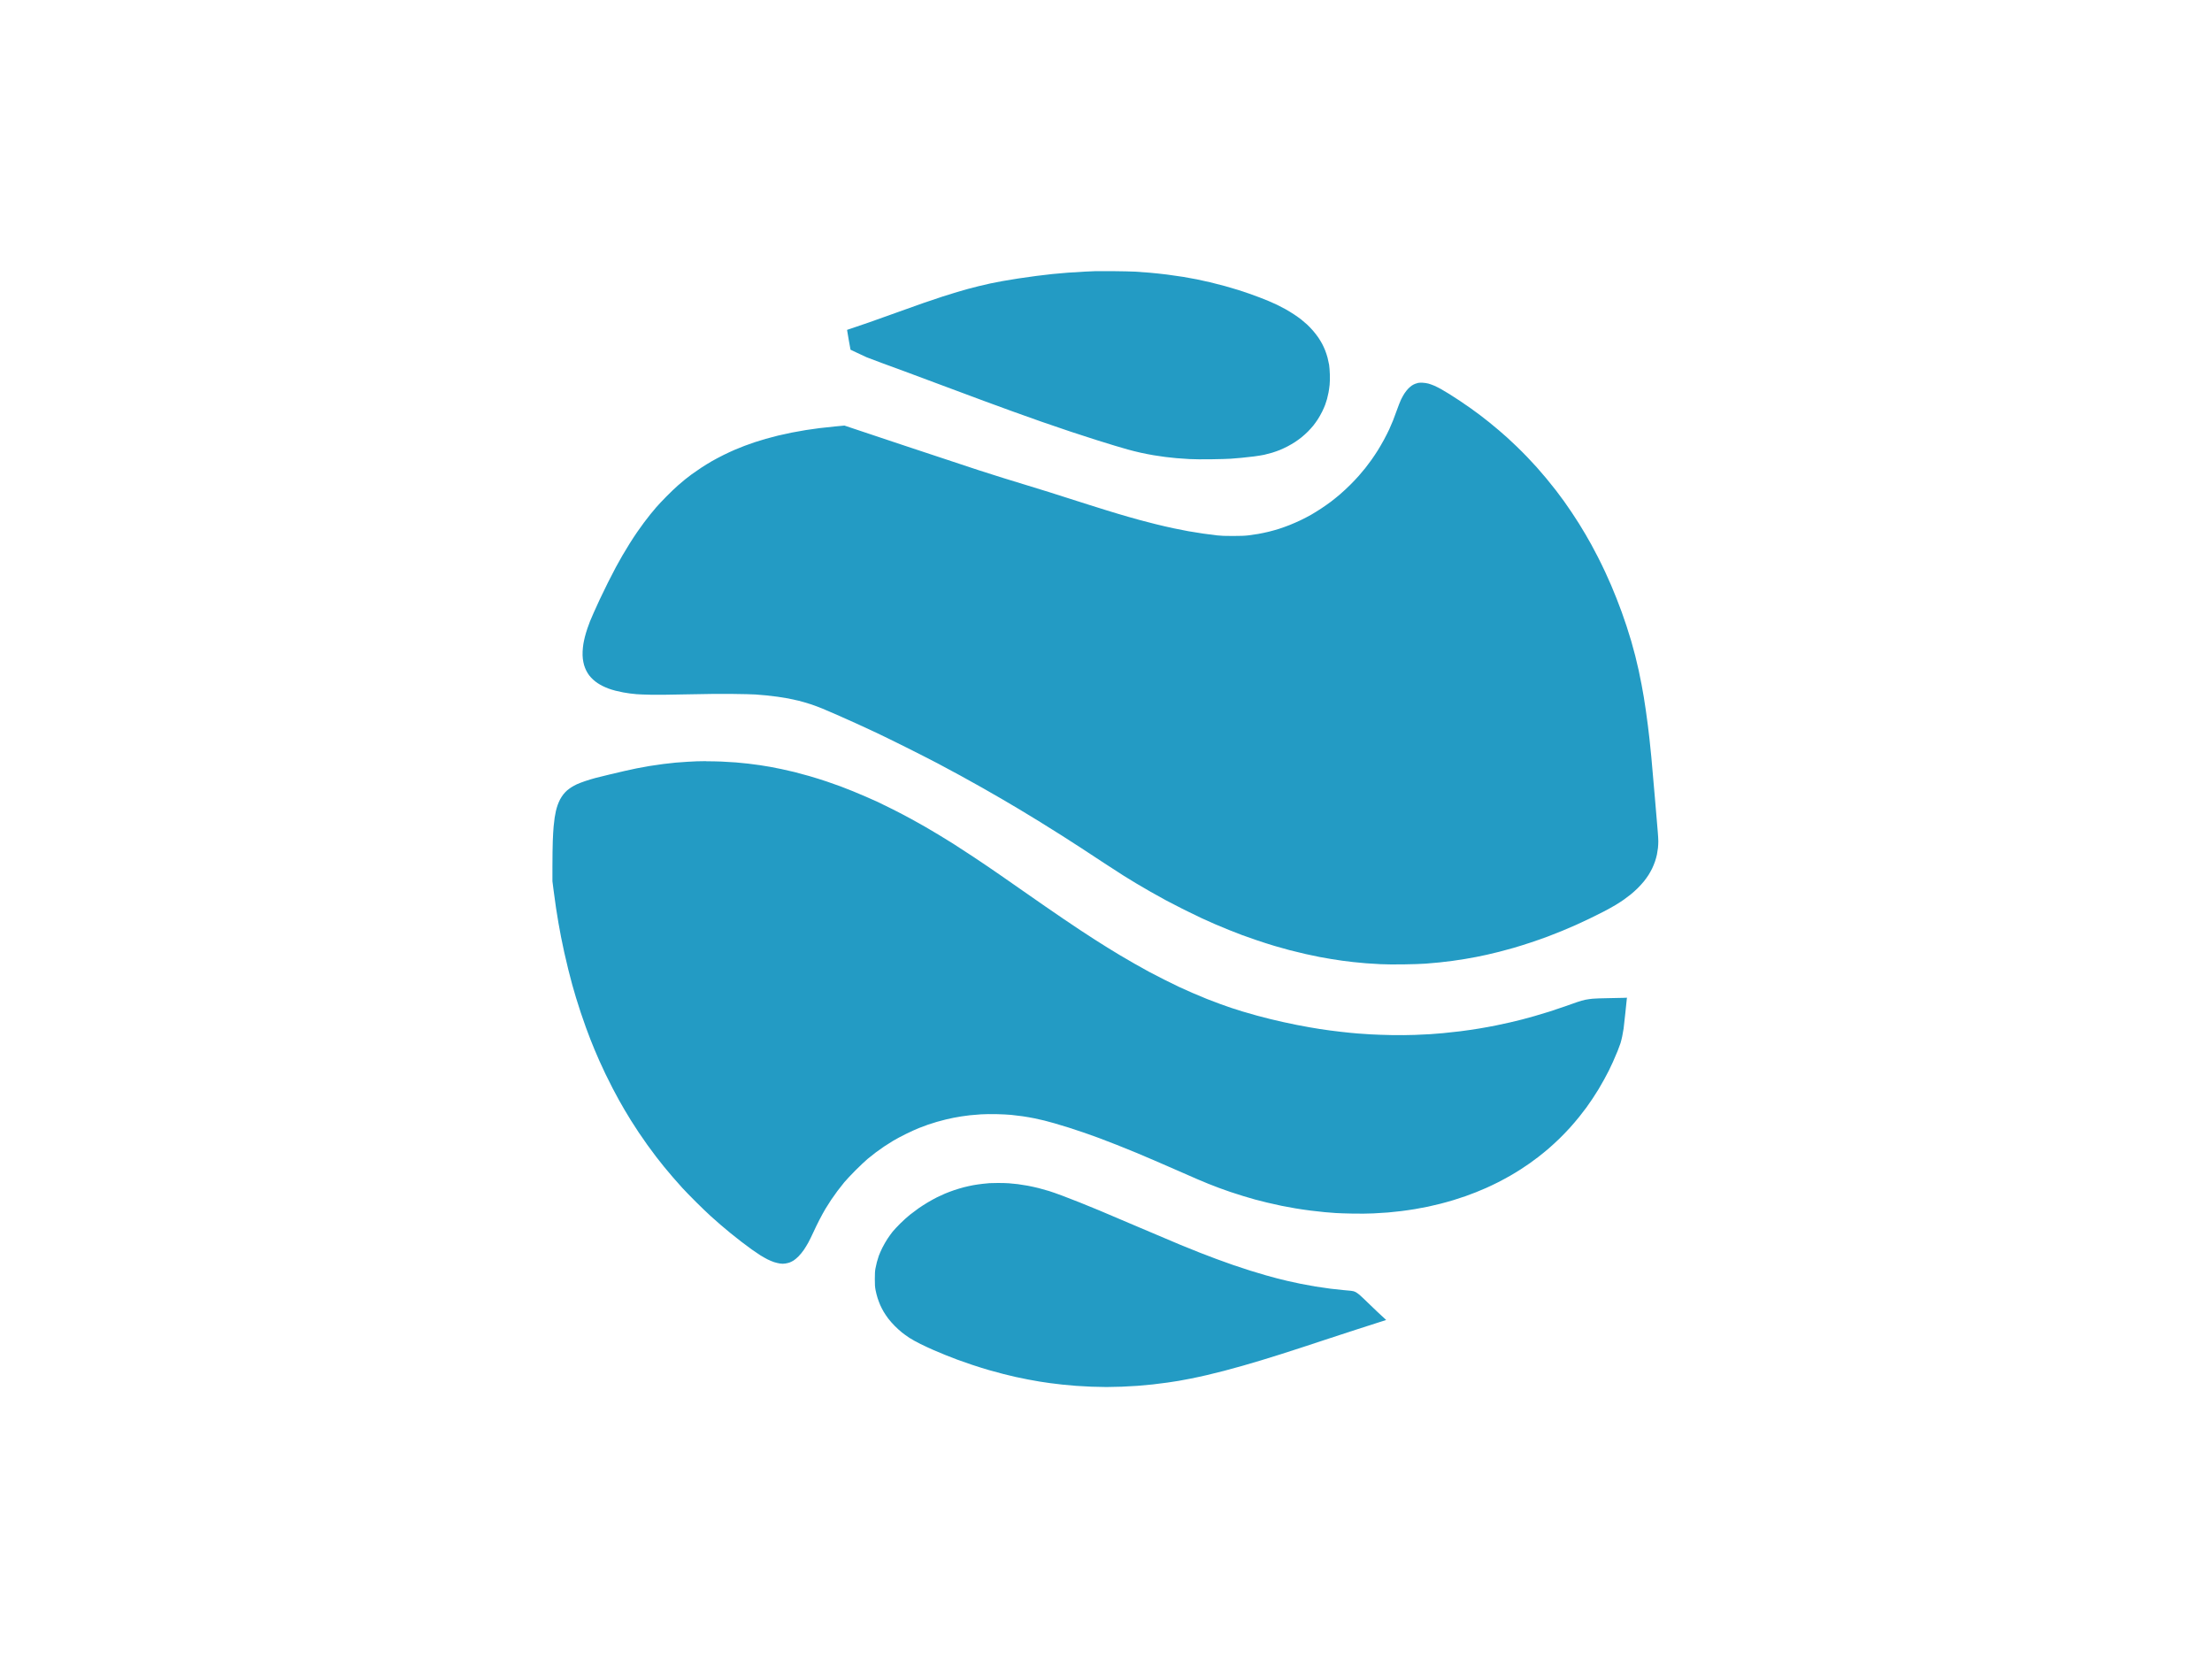 <?xml version="1.0" encoding="UTF-8" standalone="no"?>
<svg
   xmlns:dc="http://purl.org/dc/elements/1.1/"
   xmlns:cc="http://creativecommons.org/ns#"
   xmlns:rdf="http://www.w3.org/1999/02/22-rdf-syntax-ns#"
   xmlns:svg="http://www.w3.org/2000/svg"
   xmlns="http://www.w3.org/2000/svg"
   id="svg4"
   xml:space="preserve"
   viewBox="0 0 1024 768"
   y="0px"
   x="0px"
   version="1.1"><defs
     id="defs8" /><g
     transform="matrix(3.789,0,0,3.789,-1523.7,-1071)"
     id="logo-group"><path
       style="fill:#239bc4;stroke-width:0.75"
       d="m 538.17,315.79 c -1.009,-0.008 -1.994,-0.009 -2.189,-8.4e-4 -0.195,0.008 -0.795,0.034 -1.334,0.059 -0.539,0.025 -1.468,0.083 -2.064,0.128 -0.596,0.046 -1.441,0.121 -1.877,0.166 -0.436,0.045 -1.308,0.148 -1.939,0.229 -0.63,0.081 -1.635,0.222 -2.231,0.315 -0.596,0.093 -1.448,0.233 -1.892,0.312 -0.445,0.079 -1.12,0.21 -1.501,0.292 -0.381,0.081 -1.031,0.232 -1.444,0.335 -0.413,0.102 -0.995,0.253 -1.293,0.334 -0.298,0.081 -0.889,0.25 -1.314,0.376 -0.424,0.126 -1.241,0.379 -1.814,0.564 -0.573,0.185 -1.624,0.539 -2.335,0.787 -0.711,0.248 -2.212,0.783 -3.336,1.189 -1.124,0.406 -2.578,0.925 -3.232,1.154 -0.653,0.229 -1.535,0.531 -1.96,0.67 -0.424,0.139 -0.778,0.258 -0.786,0.264 -0.008,0.006 0.083,0.553 0.204,1.216 l 0.219,1.205 0.817,0.39 c 0.45,0.215 0.977,0.459 1.172,0.544 0.195,0.085 1.002,0.389 1.793,0.677 0.791,0.288 2.02,0.739 2.731,1.002 0.711,0.264 2.86,1.065 4.775,1.78 1.915,0.716 4.167,1.554 5.004,1.864 0.837,0.31 2.376,0.872 3.419,1.251 1.044,0.378 2.676,0.96 3.628,1.293 0.952,0.333 2.538,0.874 3.524,1.203 0.986,0.328 2.422,0.794 3.19,1.035 0.769,0.241 1.772,0.551 2.231,0.689 0.459,0.138 1.168,0.345 1.577,0.461 0.408,0.116 1.121,0.294 1.585,0.397 0.463,0.103 1.18,0.243 1.593,0.311 0.413,0.069 1.051,0.163 1.418,0.209 0.367,0.047 0.977,0.113 1.355,0.146 0.379,0.034 1.101,0.084 1.605,0.111 0.583,0.031 1.564,0.04 2.69,0.024 0.975,-0.013 2.035,-0.044 2.356,-0.068 0.321,-0.024 0.903,-0.073 1.293,-0.108 0.39,-0.035 1.071,-0.11 1.514,-0.167 0.443,-0.057 1.015,-0.149 1.272,-0.204 0.257,-0.056 0.692,-0.17 0.967,-0.253 0.275,-0.084 0.707,-0.236 0.959,-0.339 0.252,-0.103 0.671,-0.299 0.93,-0.435 0.26,-0.136 0.654,-0.364 0.876,-0.508 0.222,-0.143 0.592,-0.41 0.821,-0.593 0.229,-0.183 0.589,-0.506 0.799,-0.72 0.211,-0.213 0.5,-0.533 0.643,-0.711 0.143,-0.178 0.39,-0.52 0.548,-0.761 0.158,-0.241 0.397,-0.663 0.533,-0.938 0.136,-0.275 0.304,-0.657 0.374,-0.849 0.07,-0.192 0.173,-0.511 0.229,-0.709 0.055,-0.198 0.138,-0.558 0.183,-0.798 0.046,-0.241 0.106,-0.662 0.134,-0.936 0.031,-0.311 0.042,-0.79 0.027,-1.272 -0.013,-0.425 -0.054,-0.952 -0.09,-1.17 -0.037,-0.218 -0.121,-0.603 -0.186,-0.855 -0.066,-0.253 -0.198,-0.656 -0.293,-0.897 -0.096,-0.241 -0.258,-0.597 -0.362,-0.792 -0.104,-0.195 -0.307,-0.533 -0.452,-0.751 -0.145,-0.218 -0.445,-0.607 -0.666,-0.865 -0.222,-0.258 -0.568,-0.615 -0.768,-0.796 -0.201,-0.18 -0.511,-0.443 -0.689,-0.585 -0.178,-0.141 -0.562,-0.415 -0.852,-0.608 -0.291,-0.193 -0.772,-0.487 -1.07,-0.653 -0.298,-0.166 -0.768,-0.41 -1.043,-0.541 -0.276,-0.131 -0.733,-0.335 -1.016,-0.454 -0.283,-0.118 -0.789,-0.319 -1.125,-0.447 -0.336,-0.128 -0.902,-0.334 -1.257,-0.459 -0.355,-0.125 -0.965,-0.327 -1.355,-0.45 -0.39,-0.123 -1.113,-0.335 -1.605,-0.472 -0.493,-0.137 -1.3,-0.344 -1.793,-0.46 -0.493,-0.116 -1.234,-0.279 -1.647,-0.361 -0.413,-0.083 -1.145,-0.215 -1.626,-0.295 -0.482,-0.08 -1.382,-0.209 -2.002,-0.288 -0.619,-0.078 -1.585,-0.181 -2.148,-0.228 -0.562,-0.047 -1.369,-0.104 -1.793,-0.128 -0.424,-0.023 -1.597,-0.049 -2.606,-0.058 z m 37.78,13.631 c -0.206,-0.009 -0.45,-8.2e-4 -0.542,0.019 -0.092,0.02 -0.262,0.073 -0.379,0.117 -0.117,0.045 -0.301,0.142 -0.41,0.217 -0.108,0.075 -0.299,0.24 -0.425,0.367 -0.125,0.127 -0.33,0.386 -0.456,0.575 -0.126,0.189 -0.32,0.538 -0.432,0.776 -0.111,0.238 -0.329,0.789 -0.482,1.225 -0.154,0.436 -0.372,1.022 -0.484,1.303 -0.112,0.281 -0.321,0.766 -0.463,1.079 -0.143,0.313 -0.44,0.899 -0.66,1.304 -0.22,0.404 -0.564,0.994 -0.763,1.311 -0.199,0.317 -0.538,0.823 -0.753,1.126 -0.215,0.303 -0.556,0.757 -0.758,1.009 -0.202,0.252 -0.557,0.674 -0.788,0.938 -0.231,0.264 -0.701,0.761 -1.046,1.105 -0.344,0.344 -0.904,0.865 -1.244,1.156 -0.34,0.291 -0.847,0.701 -1.126,0.911 -0.279,0.21 -0.798,0.574 -1.154,0.81 -0.355,0.236 -0.899,0.575 -1.209,0.753 -0.31,0.178 -0.882,0.478 -1.272,0.667 -0.39,0.188 -1.019,0.465 -1.397,0.615 -0.378,0.149 -0.957,0.358 -1.286,0.463 -0.329,0.105 -0.902,0.266 -1.272,0.357 -0.37,0.091 -0.945,0.212 -1.278,0.269 -0.332,0.057 -0.877,0.137 -1.209,0.177 -0.45,0.054 -0.936,0.073 -1.897,0.074 -0.984,0.001 -1.452,-0.016 -1.96,-0.074 -0.367,-0.041 -1.118,-0.14 -1.668,-0.218 -0.55,-0.078 -1.366,-0.209 -1.812,-0.29 -0.446,-0.081 -1.262,-0.243 -1.814,-0.359 -0.552,-0.116 -1.519,-0.339 -2.15,-0.497 -0.63,-0.157 -1.466,-0.372 -1.856,-0.478 -0.39,-0.106 -1.037,-0.286 -1.439,-0.402 -0.401,-0.115 -1.011,-0.293 -1.355,-0.397 -0.344,-0.103 -0.963,-0.291 -1.376,-0.418 -0.413,-0.127 -1.332,-0.414 -2.043,-0.64 -0.711,-0.225 -1.968,-0.625 -2.794,-0.889 -0.827,-0.266 -1.831,-0.584 -2.233,-0.712 -0.401,-0.127 -1.593,-0.493 -2.647,-0.815 -1.055,-0.321 -2.406,-0.736 -3.002,-0.922 -0.596,-0.187 -1.901,-0.602 -2.899,-0.922 -0.998,-0.32 -5.098,-1.679 -9.111,-3.019 l -7.298,-2.437 -1.099,0.103 c -0.604,0.057 -1.477,0.151 -1.939,0.209 -0.462,0.058 -1.206,0.163 -1.653,0.233 -0.447,0.07 -1.226,0.209 -1.731,0.309 -0.505,0.1 -1.268,0.267 -1.697,0.371 -0.429,0.104 -1.104,0.282 -1.501,0.397 -0.397,0.114 -1.003,0.301 -1.347,0.414 -0.344,0.114 -0.897,0.31 -1.23,0.437 -0.332,0.126 -0.877,0.345 -1.209,0.487 -0.332,0.142 -0.942,0.425 -1.355,0.629 -0.413,0.204 -1.051,0.542 -1.418,0.751 -0.367,0.209 -0.986,0.591 -1.376,0.85 -0.39,0.259 -0.906,0.616 -1.147,0.796 -0.241,0.179 -0.588,0.447 -0.771,0.594 -0.183,0.148 -0.587,0.49 -0.897,0.76 -0.309,0.271 -0.939,0.874 -1.398,1.341 -0.46,0.467 -1.005,1.045 -1.212,1.286 -0.207,0.241 -0.543,0.644 -0.746,0.895 -0.203,0.252 -0.551,0.702 -0.773,1.001 -0.222,0.299 -0.593,0.815 -0.823,1.148 -0.231,0.332 -0.643,0.961 -0.916,1.397 -0.274,0.436 -0.676,1.102 -0.895,1.48 -0.219,0.378 -0.576,1.016 -0.794,1.418 -0.218,0.401 -0.661,1.258 -0.983,1.905 -0.323,0.646 -0.774,1.575 -1.001,2.064 -0.227,0.489 -0.555,1.21 -0.728,1.601 -0.173,0.392 -0.375,0.861 -0.448,1.042 -0.073,0.182 -0.216,0.575 -0.318,0.873 -0.102,0.298 -0.24,0.758 -0.306,1.022 -0.066,0.264 -0.151,0.658 -0.186,0.876 -0.036,0.218 -0.077,0.623 -0.091,0.9 -0.016,0.312 -0.005,0.661 0.027,0.917 0.028,0.227 0.097,0.569 0.152,0.759 0.055,0.19 0.173,0.49 0.262,0.667 0.089,0.177 0.249,0.439 0.357,0.581 0.107,0.143 0.32,0.374 0.473,0.514 0.153,0.14 0.4,0.336 0.55,0.435 0.15,0.099 0.425,0.257 0.611,0.351 0.187,0.094 0.506,0.234 0.709,0.311 0.203,0.078 0.595,0.198 0.87,0.269 0.275,0.07 0.707,0.166 0.959,0.211 0.252,0.045 0.618,0.103 0.813,0.128 0.195,0.025 0.561,0.064 0.813,0.087 0.252,0.022 1.04,0.053 1.751,0.067 0.807,0.016 2.506,-0.002 4.52,-0.048 2.245,-0.051 3.901,-0.066 5.442,-0.05 1.218,0.013 2.487,0.043 2.819,0.068 0.333,0.024 0.914,0.073 1.293,0.109 0.379,0.035 1.011,0.111 1.407,0.167 0.395,0.057 0.977,0.151 1.293,0.208 0.316,0.058 0.884,0.182 1.262,0.275 0.379,0.093 1.045,0.287 1.48,0.431 0.436,0.144 1.084,0.384 1.44,0.534 0.356,0.149 1.163,0.497 1.793,0.772 0.63,0.275 1.681,0.744 2.334,1.041 0.654,0.297 1.742,0.8 2.419,1.118 0.676,0.318 2.347,1.135 3.711,1.817 1.364,0.681 3.091,1.561 3.836,1.954 0.746,0.394 1.974,1.054 2.731,1.468 0.757,0.414 1.958,1.082 2.669,1.484 0.711,0.402 1.79,1.022 2.398,1.376 0.608,0.355 1.546,0.908 2.085,1.23 0.539,0.322 1.637,0.988 2.439,1.481 0.803,0.493 2.07,1.284 2.815,1.759 0.746,0.474 1.843,1.181 2.439,1.571 0.596,0.39 1.826,1.196 2.731,1.793 0.906,0.596 1.995,1.299 2.419,1.564 0.425,0.264 1.105,0.68 1.512,0.925 0.407,0.245 1.196,0.705 1.754,1.023 0.558,0.318 1.407,0.79 1.887,1.049 0.48,0.259 1.464,0.766 2.186,1.128 0.723,0.362 1.7,0.836 2.172,1.053 0.472,0.218 1.213,0.55 1.647,0.737 0.434,0.188 1.202,0.507 1.706,0.709 0.505,0.202 1.227,0.483 1.605,0.625 0.378,0.141 1.214,0.435 1.856,0.651 0.642,0.217 1.58,0.517 2.085,0.666 0.505,0.149 1.338,0.383 1.853,0.519 0.515,0.136 1.397,0.35 1.96,0.476 0.563,0.126 1.325,0.286 1.692,0.357 0.367,0.07 1.005,0.183 1.418,0.25 0.413,0.067 1.023,0.16 1.355,0.206 0.333,0.046 0.942,0.121 1.355,0.167 0.413,0.046 1.107,0.112 1.543,0.146 0.436,0.034 1.243,0.084 1.793,0.111 0.622,0.03 1.68,0.04 2.794,0.025 0.986,-0.013 2.197,-0.053 2.69,-0.089 0.493,-0.036 1.263,-0.104 1.71,-0.151 0.447,-0.047 1.161,-0.131 1.585,-0.189 0.425,-0.057 1.109,-0.161 1.522,-0.23 0.413,-0.069 1.042,-0.182 1.397,-0.251 0.356,-0.069 0.937,-0.191 1.293,-0.271 0.356,-0.08 1.019,-0.239 1.474,-0.353 0.455,-0.114 1.252,-0.33 1.772,-0.48 0.52,-0.15 1.47,-0.447 2.112,-0.661 0.642,-0.213 1.58,-0.543 2.085,-0.733 0.505,-0.189 1.314,-0.51 1.798,-0.711 0.485,-0.201 1.207,-0.511 1.605,-0.688 0.399,-0.177 1.147,-0.525 1.663,-0.773 0.516,-0.249 1.317,-0.648 1.781,-0.888 0.463,-0.24 1.11,-0.599 1.439,-0.798 0.328,-0.198 0.78,-0.492 1.005,-0.653 0.225,-0.161 0.597,-0.442 0.827,-0.625 0.23,-0.183 0.619,-0.533 0.865,-0.778 0.246,-0.245 0.59,-0.624 0.765,-0.842 0.175,-0.218 0.424,-0.565 0.554,-0.771 0.13,-0.206 0.328,-0.563 0.44,-0.794 0.112,-0.231 0.27,-0.619 0.352,-0.863 0.082,-0.244 0.184,-0.618 0.229,-0.832 0.044,-0.214 0.1,-0.57 0.124,-0.793 0.024,-0.223 0.044,-0.589 0.044,-0.813 -4.1e-4,-0.224 -0.029,-0.727 -0.063,-1.117 -0.035,-0.39 -0.194,-2.276 -0.354,-4.191 -0.16,-1.915 -0.356,-4.157 -0.436,-4.983 -0.08,-0.826 -0.183,-1.839 -0.23,-2.252 -0.047,-0.413 -0.133,-1.135 -0.191,-1.605 -0.058,-0.47 -0.171,-1.305 -0.251,-1.856 -0.08,-0.55 -0.192,-1.282 -0.249,-1.626 -0.057,-0.344 -0.18,-1.029 -0.272,-1.522 -0.092,-0.493 -0.252,-1.281 -0.355,-1.751 -0.103,-0.47 -0.292,-1.268 -0.419,-1.772 -0.127,-0.505 -0.35,-1.321 -0.495,-1.814 -0.146,-0.493 -0.404,-1.319 -0.574,-1.835 -0.171,-0.516 -0.436,-1.285 -0.59,-1.71 -0.154,-0.424 -0.436,-1.165 -0.626,-1.647 -0.19,-0.482 -0.488,-1.208 -0.662,-1.614 -0.174,-0.406 -0.505,-1.147 -0.737,-1.647 -0.232,-0.5 -0.634,-1.321 -0.893,-1.826 -0.259,-0.505 -0.616,-1.18 -0.794,-1.501 -0.177,-0.321 -0.492,-0.875 -0.7,-1.23 -0.207,-0.356 -0.564,-0.947 -0.794,-1.314 -0.229,-0.367 -0.637,-0.996 -0.907,-1.397 -0.269,-0.402 -0.691,-1.011 -0.937,-1.355 -0.246,-0.344 -0.684,-0.933 -0.974,-1.31 -0.289,-0.376 -0.825,-1.042 -1.189,-1.48 -0.365,-0.438 -0.888,-1.046 -1.163,-1.351 -0.274,-0.305 -0.792,-0.863 -1.151,-1.239 -0.358,-0.376 -0.962,-0.98 -1.341,-1.342 -0.379,-0.362 -0.876,-0.828 -1.105,-1.035 -0.229,-0.207 -0.678,-0.601 -1,-0.877 -0.321,-0.275 -0.865,-0.726 -1.209,-1.002 -0.344,-0.276 -0.851,-0.672 -1.126,-0.88 -0.275,-0.208 -0.782,-0.579 -1.126,-0.825 -0.344,-0.246 -0.944,-0.659 -1.334,-0.917 -0.39,-0.258 -0.964,-0.629 -1.275,-0.824 -0.311,-0.195 -0.771,-0.469 -1.022,-0.609 -0.251,-0.14 -0.63,-0.33 -0.844,-0.422 -0.213,-0.093 -0.532,-0.206 -0.709,-0.254 -0.176,-0.047 -0.49,-0.093 -0.696,-0.102 z m -87.51,46.233 c -0.47,0.005 -0.995,0.013 -1.168,0.02 -0.172,0.006 -0.678,0.032 -1.126,0.057 -0.447,0.025 -1.104,0.072 -1.46,0.105 -0.355,0.033 -1.031,0.108 -1.501,0.167 -0.47,0.059 -1.239,0.171 -1.71,0.249 -0.47,0.078 -1.174,0.206 -1.564,0.286 -0.39,0.079 -1.047,0.221 -1.46,0.317 -0.413,0.095 -1.257,0.294 -1.877,0.441 -0.619,0.148 -1.379,0.335 -1.689,0.416 -0.309,0.081 -0.863,0.249 -1.23,0.372 -0.367,0.123 -0.832,0.3 -1.032,0.393 -0.201,0.093 -0.501,0.256 -0.667,0.363 -0.166,0.107 -0.403,0.28 -0.527,0.386 -0.124,0.105 -0.331,0.324 -0.46,0.486 -0.129,0.162 -0.312,0.445 -0.407,0.627 -0.095,0.183 -0.228,0.492 -0.296,0.687 -0.068,0.195 -0.163,0.523 -0.211,0.73 -0.048,0.206 -0.116,0.568 -0.151,0.803 -0.035,0.235 -0.092,0.723 -0.126,1.084 -0.034,0.361 -0.081,1.163 -0.103,1.782 -0.023,0.619 -0.042,1.975 -0.042,3.014 l -4.2e-4,1.888 0.147,1.156 c 0.081,0.636 0.213,1.587 0.293,2.115 0.08,0.528 0.212,1.344 0.294,1.814 0.081,0.47 0.223,1.239 0.314,1.71 0.091,0.47 0.269,1.324 0.396,1.897 0.126,0.573 0.352,1.53 0.501,2.127 0.149,0.596 0.364,1.421 0.478,1.833 0.114,0.412 0.321,1.125 0.46,1.585 0.139,0.46 0.399,1.277 0.578,1.816 0.179,0.539 0.467,1.364 0.639,1.835 0.173,0.47 0.417,1.118 0.542,1.439 0.126,0.321 0.35,0.874 0.498,1.23 0.149,0.356 0.411,0.965 0.583,1.355 0.172,0.39 0.513,1.127 0.759,1.638 0.245,0.511 0.644,1.309 0.887,1.772 0.242,0.464 0.582,1.096 0.755,1.406 0.173,0.309 0.473,0.835 0.668,1.168 0.194,0.332 0.552,0.924 0.794,1.314 0.242,0.39 0.671,1.052 0.952,1.473 0.281,0.42 0.756,1.105 1.054,1.522 0.298,0.417 0.78,1.068 1.071,1.446 0.291,0.378 0.736,0.941 0.99,1.251 0.253,0.309 0.738,0.884 1.076,1.278 0.339,0.393 0.863,0.984 1.165,1.314 0.301,0.329 1.048,1.096 1.659,1.704 0.61,0.608 1.41,1.376 1.776,1.706 0.367,0.331 0.911,0.812 1.21,1.069 0.299,0.258 0.829,0.703 1.18,0.989 0.35,0.286 0.947,0.76 1.326,1.052 0.379,0.292 0.968,0.731 1.309,0.975 0.342,0.244 0.814,0.564 1.05,0.712 0.236,0.148 0.625,0.368 0.863,0.49 0.238,0.122 0.604,0.276 0.813,0.343 0.209,0.067 0.532,0.144 0.718,0.171 0.261,0.038 0.413,0.038 0.666,-4.2e-4 0.181,-0.028 0.423,-0.087 0.538,-0.132 0.116,-0.045 0.322,-0.151 0.46,-0.234 0.138,-0.083 0.41,-0.311 0.605,-0.507 0.195,-0.196 0.487,-0.554 0.651,-0.794 0.163,-0.241 0.409,-0.644 0.548,-0.897 0.138,-0.252 0.405,-0.796 0.593,-1.209 0.188,-0.413 0.525,-1.107 0.749,-1.543 0.224,-0.436 0.558,-1.046 0.743,-1.355 0.185,-0.31 0.5,-0.807 0.7,-1.105 0.201,-0.298 0.547,-0.786 0.769,-1.084 0.223,-0.298 0.599,-0.777 0.836,-1.063 0.238,-0.287 0.865,-0.954 1.394,-1.483 0.529,-0.529 1.188,-1.149 1.464,-1.379 0.276,-0.229 0.726,-0.586 1.001,-0.793 0.274,-0.207 0.724,-0.527 1,-0.711 0.275,-0.184 0.773,-0.499 1.105,-0.7 0.332,-0.201 1.036,-0.577 1.563,-0.836 0.527,-0.259 1.241,-0.584 1.585,-0.721 0.344,-0.138 0.851,-0.328 1.126,-0.422 0.275,-0.095 0.76,-0.247 1.076,-0.339 0.317,-0.092 0.81,-0.222 1.096,-0.291 0.286,-0.068 0.712,-0.162 0.946,-0.208 0.234,-0.046 0.651,-0.12 0.926,-0.163 0.275,-0.044 0.754,-0.108 1.063,-0.143 0.31,-0.035 0.919,-0.086 1.355,-0.112 0.471,-0.029 1.24,-0.039 1.897,-0.025 0.608,0.013 1.415,0.054 1.793,0.09 0.379,0.037 1.011,0.113 1.406,0.17 0.395,0.056 1.042,0.169 1.439,0.251 0.397,0.082 0.946,0.205 1.221,0.274 0.275,0.069 0.829,0.219 1.23,0.334 0.402,0.115 1.176,0.349 1.722,0.52 0.545,0.171 1.399,0.453 1.897,0.627 0.498,0.173 1.29,0.457 1.76,0.629 0.47,0.173 1.484,0.563 2.252,0.867 0.769,0.304 1.847,0.741 2.398,0.972 0.55,0.23 1.545,0.653 2.21,0.939 0.665,0.286 1.988,0.862 2.94,1.28 0.952,0.417 2.012,0.881 2.356,1.03 0.344,0.148 0.907,0.383 1.251,0.521 0.344,0.138 0.926,0.364 1.293,0.501 0.367,0.137 0.996,0.361 1.397,0.497 0.402,0.136 1.124,0.368 1.605,0.514 0.482,0.146 1.12,0.333 1.418,0.414 0.298,0.081 0.965,0.25 1.48,0.376 0.516,0.126 1.314,0.304 1.772,0.396 0.459,0.092 1.228,0.234 1.71,0.315 0.482,0.081 1.317,0.203 1.856,0.27 0.539,0.068 1.299,0.152 1.689,0.187 0.39,0.035 1,0.084 1.355,0.108 0.356,0.024 1.294,0.055 2.085,0.069 0.887,0.016 1.847,0.007 2.502,-0.024 0.585,-0.027 1.392,-0.077 1.793,-0.111 0.402,-0.034 1.115,-0.108 1.585,-0.166 0.47,-0.057 1.242,-0.169 1.715,-0.248 0.473,-0.079 1.176,-0.211 1.562,-0.292 0.386,-0.081 1.078,-0.243 1.538,-0.36 0.46,-0.116 1.192,-0.321 1.628,-0.455 0.436,-0.134 1.083,-0.345 1.439,-0.471 0.356,-0.125 0.928,-0.339 1.272,-0.477 0.344,-0.137 0.917,-0.377 1.272,-0.534 0.356,-0.156 1.003,-0.466 1.439,-0.687 0.436,-0.222 1.102,-0.581 1.481,-0.799 0.379,-0.217 0.96,-0.571 1.293,-0.786 0.332,-0.215 0.829,-0.549 1.104,-0.742 0.275,-0.194 0.763,-0.554 1.084,-0.802 0.321,-0.248 0.873,-0.7 1.227,-1.004 0.354,-0.304 0.943,-0.844 1.309,-1.201 0.367,-0.357 0.938,-0.949 1.27,-1.316 0.332,-0.367 0.852,-0.977 1.155,-1.355 0.303,-0.379 0.701,-0.894 0.884,-1.147 0.183,-0.252 0.52,-0.74 0.749,-1.084 0.229,-0.344 0.558,-0.86 0.731,-1.147 0.173,-0.287 0.475,-0.815 0.672,-1.173 0.197,-0.359 0.452,-0.841 0.568,-1.071 0.116,-0.23 0.348,-0.724 0.518,-1.099 0.169,-0.374 0.421,-0.962 0.56,-1.306 0.139,-0.344 0.299,-0.776 0.357,-0.961 0.058,-0.185 0.152,-0.56 0.209,-0.834 0.058,-0.274 0.134,-0.705 0.171,-0.957 0.036,-0.252 0.131,-1.106 0.211,-1.897 0.08,-0.791 0.157,-1.536 0.172,-1.655 l 0.027,-0.217 -0.433,0.018 c -0.238,0.01 -1.08,0.028 -1.871,0.039 -0.791,0.011 -1.645,0.041 -1.897,0.067 -0.252,0.025 -0.645,0.081 -0.872,0.125 -0.228,0.043 -0.678,0.171 -1.001,0.283 -0.323,0.112 -1.019,0.357 -1.546,0.543 -0.527,0.186 -1.372,0.47 -1.877,0.629 -0.505,0.16 -1.311,0.402 -1.793,0.539 -0.482,0.137 -1.166,0.324 -1.522,0.417 -0.355,0.092 -1.019,0.253 -1.474,0.358 -0.455,0.105 -1.24,0.275 -1.744,0.377 -0.503,0.103 -1.426,0.271 -2.049,0.374 -0.623,0.103 -1.649,0.253 -2.28,0.332 -0.63,0.079 -1.578,0.182 -2.106,0.229 -0.527,0.048 -1.231,0.104 -1.564,0.126 -0.332,0.022 -1.186,0.062 -1.897,0.089 -0.786,0.03 -1.889,0.038 -2.815,0.022 -0.837,-0.015 -1.991,-0.054 -2.565,-0.088 -0.573,-0.034 -1.277,-0.081 -1.564,-0.105 -0.286,-0.024 -0.718,-0.062 -0.959,-0.086 -0.241,-0.024 -0.759,-0.08 -1.152,-0.124 -0.393,-0.045 -0.993,-0.119 -1.334,-0.165 -0.341,-0.045 -0.873,-0.122 -1.183,-0.169 -0.31,-0.048 -0.882,-0.143 -1.272,-0.211 -0.39,-0.068 -1.093,-0.199 -1.564,-0.291 -0.47,-0.092 -1.23,-0.252 -1.689,-0.355 -0.459,-0.103 -1.144,-0.263 -1.522,-0.355 -0.378,-0.093 -1.11,-0.281 -1.626,-0.419 -0.516,-0.138 -1.332,-0.372 -1.814,-0.52 -0.482,-0.148 -1.101,-0.345 -1.376,-0.438 -0.275,-0.093 -0.857,-0.298 -1.293,-0.455 -0.436,-0.157 -1.177,-0.438 -1.647,-0.624 -0.47,-0.186 -1.286,-0.528 -1.814,-0.758 -0.528,-0.23 -1.259,-0.56 -1.626,-0.731 -0.367,-0.172 -1.183,-0.573 -1.814,-0.89 -0.63,-0.317 -1.466,-0.749 -1.856,-0.959 -0.39,-0.21 -1.18,-0.651 -1.756,-0.98 -0.576,-0.329 -1.383,-0.799 -1.793,-1.044 -0.41,-0.246 -1.083,-0.656 -1.496,-0.912 -0.413,-0.256 -1.098,-0.688 -1.522,-0.96 -0.424,-0.272 -1.204,-0.778 -1.733,-1.126 -0.529,-0.347 -1.467,-0.976 -2.085,-1.397 -0.618,-0.42 -1.639,-1.121 -2.27,-1.557 -0.63,-0.436 -1.831,-1.271 -2.669,-1.856 -0.837,-0.585 -2.169,-1.513 -2.961,-2.062 -0.791,-0.549 -2.18,-1.491 -3.086,-2.092 -0.906,-0.602 -2.05,-1.347 -2.544,-1.656 -0.493,-0.309 -1.305,-0.809 -1.805,-1.11 -0.5,-0.301 -1.241,-0.739 -1.647,-0.972 -0.407,-0.234 -1.18,-0.666 -1.719,-0.961 -0.539,-0.295 -1.515,-0.805 -2.168,-1.135 -0.653,-0.329 -1.498,-0.744 -1.877,-0.921 -0.397,-0.171 -1.026,-0.457 -1.416,-0.628 -0.39,-0.172 -1.101,-0.472 -1.58,-0.667 -0.479,-0.194 -1.174,-0.467 -1.543,-0.606 -0.369,-0.139 -1.141,-0.41 -1.714,-0.604 -0.574,-0.193 -1.521,-0.49 -2.106,-0.658 -0.585,-0.169 -1.411,-0.392 -1.835,-0.496 -0.424,-0.103 -1.128,-0.264 -1.564,-0.355 -0.436,-0.091 -1.054,-0.214 -1.375,-0.272 -0.322,-0.059 -0.893,-0.151 -1.272,-0.208 -0.378,-0.056 -1.016,-0.14 -1.418,-0.186 -0.401,-0.046 -1.076,-0.113 -1.501,-0.148 -0.424,-0.035 -1.222,-0.083 -1.772,-0.106 -0.55,-0.023 -1.385,-0.038 -1.856,-0.034 z m 35.591,51.54 c -0.436,0.005 -0.886,0.013 -1.001,0.021 -0.115,0.007 -0.48,0.043 -0.813,0.079 -0.332,0.036 -0.858,0.112 -1.168,0.168 -0.309,0.057 -0.826,0.171 -1.147,0.253 -0.321,0.083 -0.856,0.243 -1.188,0.356 -0.332,0.113 -0.828,0.299 -1.101,0.414 -0.273,0.115 -0.723,0.322 -1.001,0.46 -0.278,0.138 -0.786,0.419 -1.131,0.624 -0.344,0.205 -0.848,0.529 -1.12,0.72 -0.272,0.191 -0.741,0.542 -1.042,0.78 -0.301,0.239 -0.84,0.724 -1.198,1.08 -0.358,0.355 -0.777,0.806 -0.932,1.001 -0.155,0.195 -0.432,0.58 -0.616,0.855 -0.183,0.275 -0.469,0.772 -0.634,1.105 -0.165,0.332 -0.359,0.774 -0.433,0.98 -0.073,0.206 -0.18,0.553 -0.236,0.771 -0.057,0.218 -0.136,0.574 -0.176,0.792 -0.054,0.295 -0.073,0.619 -0.073,1.272 -4.1e-4,0.733 0.015,0.956 0.093,1.37 0.052,0.272 0.161,0.703 0.244,0.959 0.083,0.256 0.228,0.643 0.324,0.861 0.096,0.218 0.281,0.579 0.413,0.803 0.132,0.224 0.384,0.599 0.56,0.834 0.176,0.235 0.537,0.645 0.801,0.91 0.264,0.266 0.659,0.625 0.877,0.798 0.218,0.173 0.631,0.469 0.917,0.657 0.287,0.188 0.897,0.526 1.355,0.752 0.459,0.226 1.181,0.56 1.605,0.744 0.425,0.183 1.072,0.454 1.439,0.602 0.367,0.148 1.005,0.396 1.418,0.551 0.413,0.155 1.248,0.448 1.856,0.65 0.608,0.202 1.527,0.489 2.043,0.638 0.516,0.148 1.314,0.364 1.772,0.48 0.459,0.116 1.125,0.276 1.48,0.356 0.356,0.08 1.04,0.221 1.522,0.313 0.482,0.092 1.12,0.206 1.418,0.254 0.298,0.048 0.871,0.132 1.272,0.188 0.401,0.055 1.093,0.139 1.538,0.186 0.444,0.047 1.185,0.114 1.647,0.148 0.462,0.034 1.299,0.081 1.861,0.103 0.562,0.022 1.397,0.041 1.856,0.041 0.459,0 1.303,-0.019 1.877,-0.042 0.573,-0.022 1.437,-0.07 1.918,-0.105 0.482,-0.035 1.307,-0.111 1.835,-0.169 0.527,-0.058 1.344,-0.161 1.814,-0.229 0.47,-0.068 1.08,-0.161 1.355,-0.208 0.275,-0.046 0.932,-0.169 1.46,-0.273 0.527,-0.104 1.436,-0.3 2.019,-0.437 0.583,-0.137 1.522,-0.369 2.085,-0.516 0.564,-0.147 1.56,-0.42 2.213,-0.605 0.654,-0.186 1.686,-0.489 2.293,-0.673 0.608,-0.184 1.668,-0.513 2.356,-0.731 0.688,-0.217 1.795,-0.574 2.46,-0.792 0.665,-0.218 2.025,-0.666 3.023,-0.995 0.998,-0.329 2.508,-0.824 3.357,-1.099 0.849,-0.276 2.115,-0.683 2.815,-0.905 0.7,-0.222 1.277,-0.408 1.283,-0.413 0.006,-0.005 -0.209,-0.205 -0.478,-0.443 -0.269,-0.239 -0.95,-0.883 -1.512,-1.432 -0.563,-0.549 -1.141,-1.095 -1.284,-1.214 -0.144,-0.118 -0.354,-0.266 -0.467,-0.327 -0.145,-0.079 -0.309,-0.123 -0.553,-0.15 -0.191,-0.021 -0.609,-0.059 -0.93,-0.086 -0.321,-0.026 -1.024,-0.102 -1.562,-0.169 -0.538,-0.067 -1.382,-0.189 -1.877,-0.271 -0.494,-0.082 -1.302,-0.231 -1.795,-0.331 -0.493,-0.1 -1.218,-0.258 -1.611,-0.35 -0.392,-0.093 -0.974,-0.236 -1.293,-0.319 -0.318,-0.083 -0.944,-0.254 -1.392,-0.381 -0.447,-0.127 -1.282,-0.377 -1.856,-0.557 -0.573,-0.18 -1.502,-0.486 -2.064,-0.679 -0.562,-0.194 -1.5,-0.531 -2.085,-0.749 -0.585,-0.218 -1.495,-0.565 -2.022,-0.772 -0.527,-0.206 -1.597,-0.638 -2.377,-0.96 -0.78,-0.322 -3.041,-1.279 -5.025,-2.127 -1.984,-0.849 -4.173,-1.779 -4.865,-2.067 -0.692,-0.289 -1.78,-0.733 -2.419,-0.987 -0.638,-0.254 -1.606,-0.629 -2.15,-0.833 -0.544,-0.204 -1.257,-0.454 -1.585,-0.555 -0.328,-0.101 -0.896,-0.261 -1.263,-0.354 -0.367,-0.093 -0.967,-0.225 -1.334,-0.293 -0.367,-0.068 -0.911,-0.153 -1.209,-0.19 -0.298,-0.037 -0.795,-0.085 -1.105,-0.108 -0.309,-0.022 -0.919,-0.038 -1.355,-0.034 z"
       id="icon" /></g></svg>